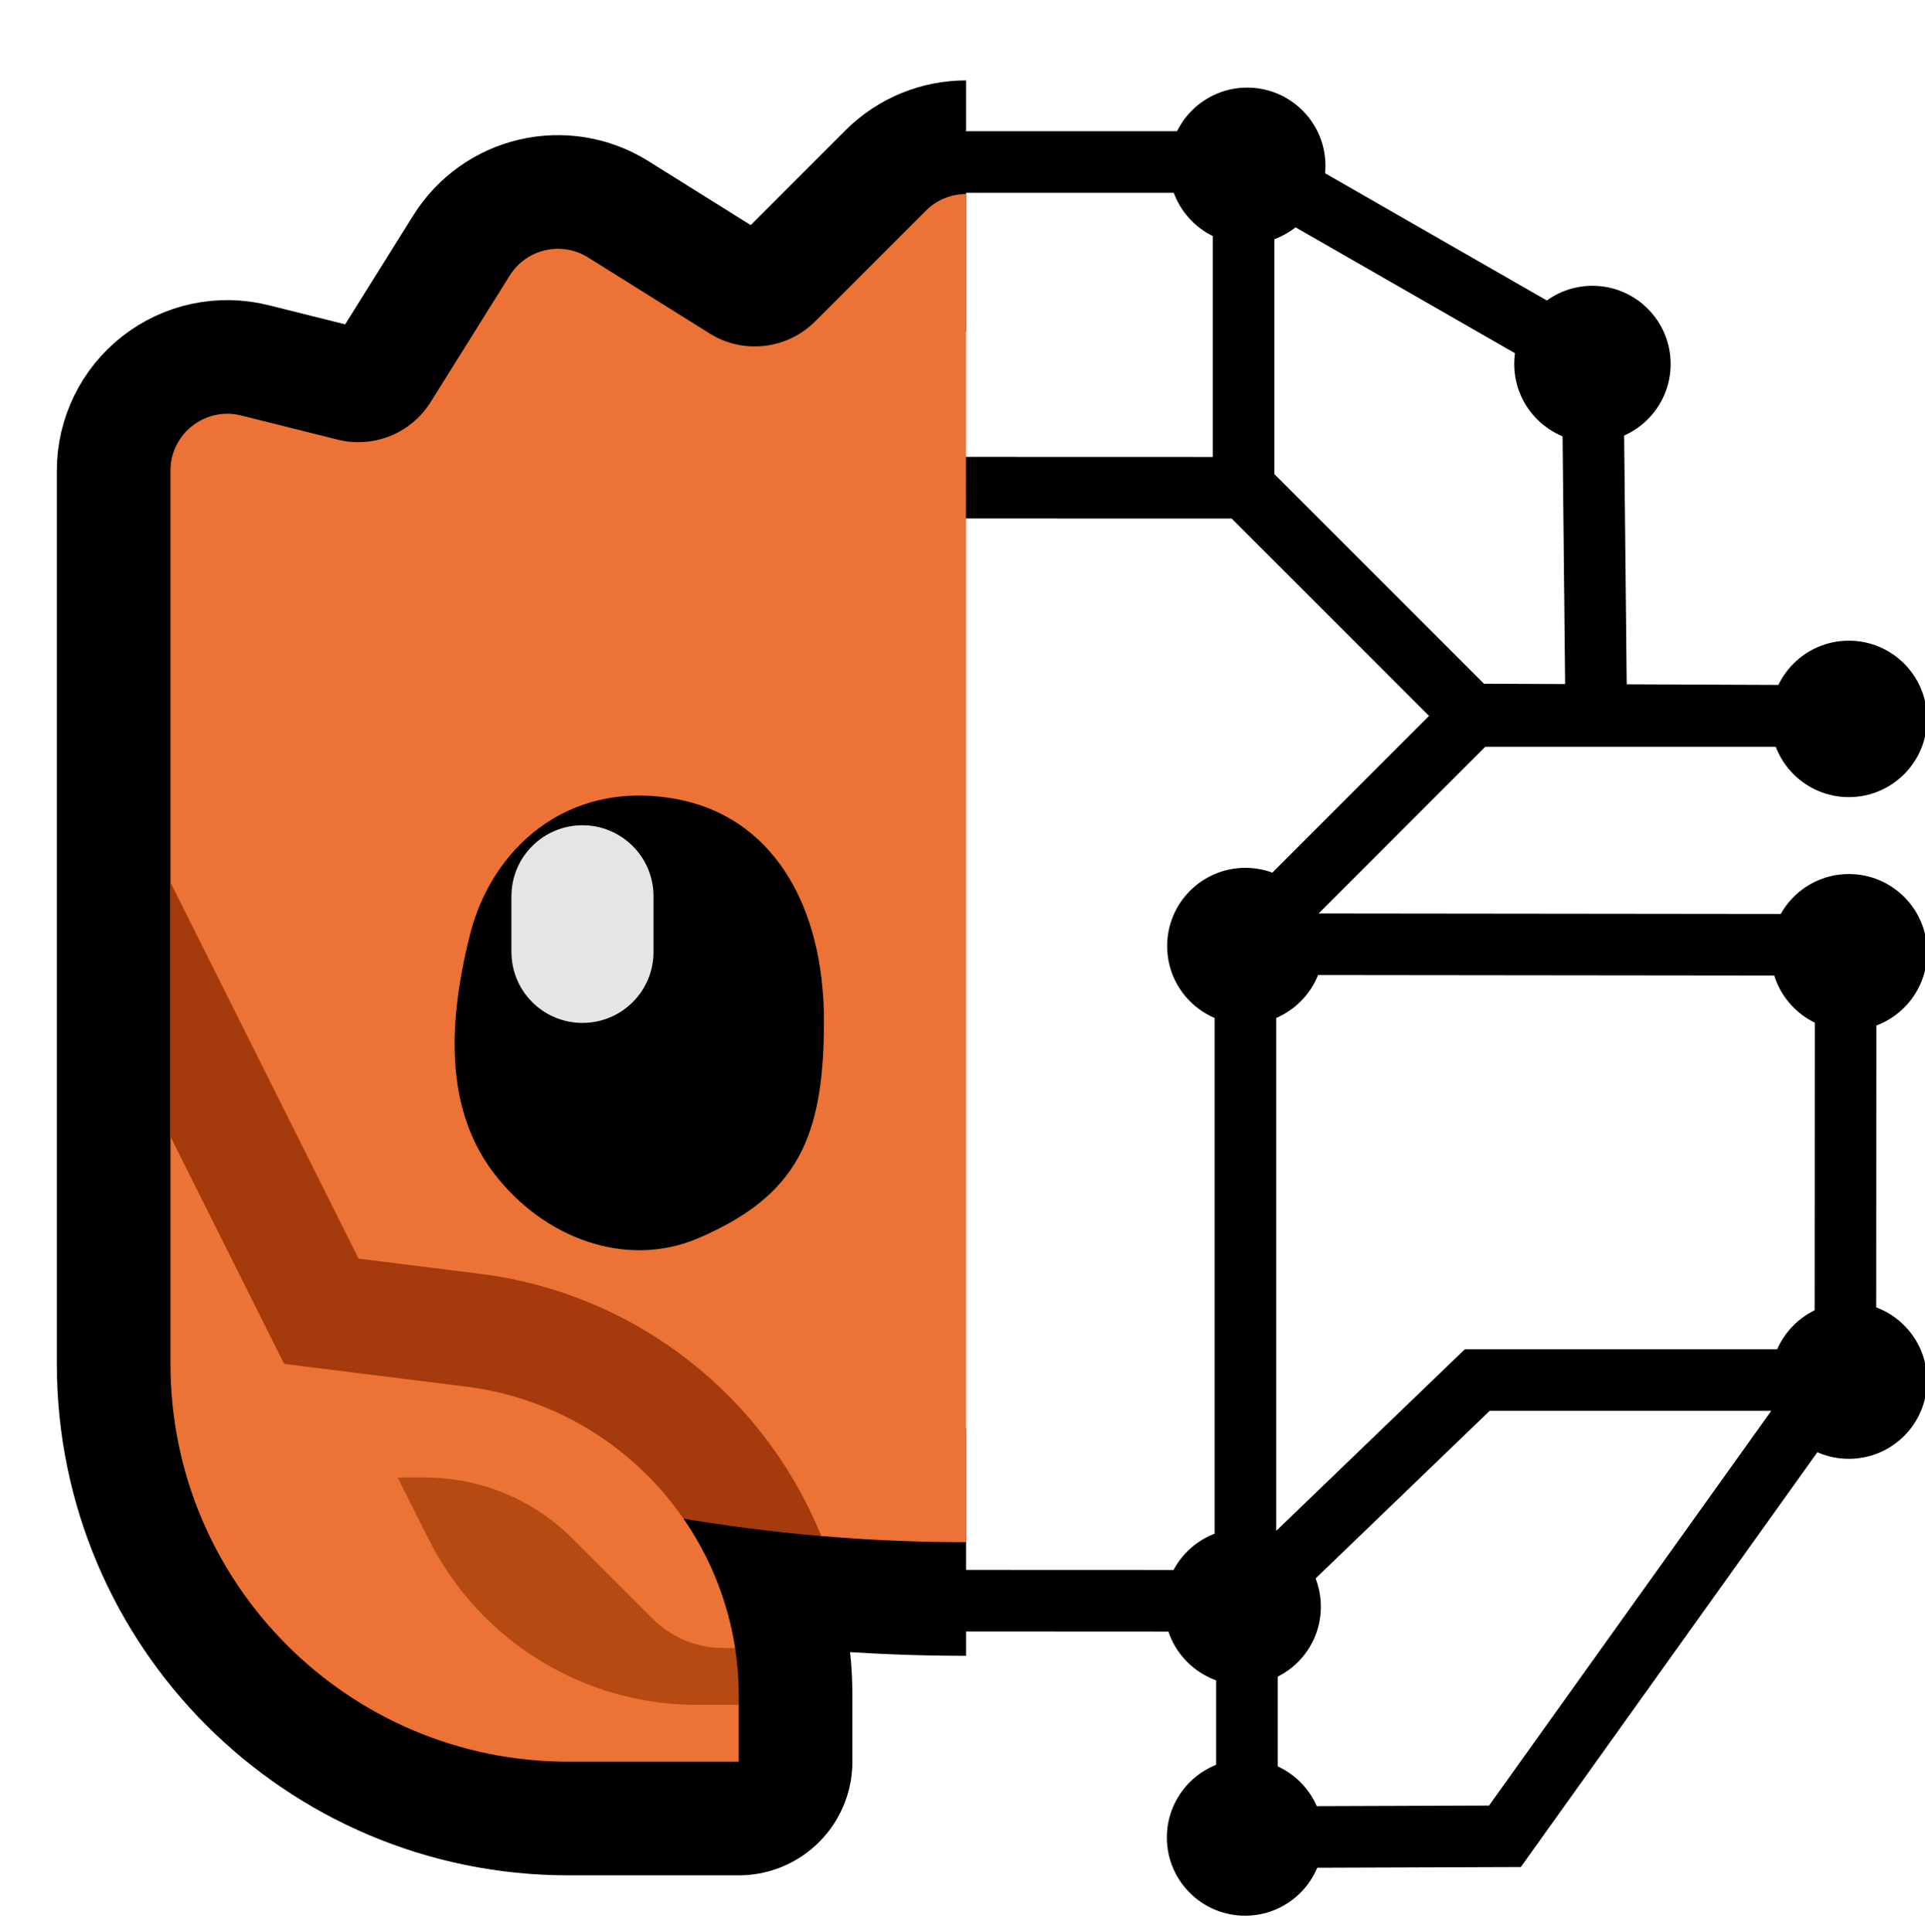 <?xml version="1.0" encoding="UTF-8" standalone="no"?>
<svg
   xmlns:dc="http://purl.org/dc/elements/1.1/"
   xmlns:cc="http://creativecommons.org/ns#"
   xmlns:rdf="http://www.w3.org/1999/02/22-rdf-syntax-ns#"
   xmlns:svg="http://www.w3.org/2000/svg"
   xmlns="http://www.w3.org/2000/svg"
   xmlns:sodipodi="http://sodipodi.sourceforge.net/DTD/sodipodi-0.dtd"
   xmlns:inkscape="http://www.inkscape.org/namespaces/inkscape"
   width="46.883mm"
   height="47.044mm"
   viewBox="0 0 46.883 47.044"
   version="1.1"
   id="svg8"
   inkscape:version="1.0.1 (3bc2e813f5, 2020-09-07)"
   sodipodi:docname="mascot.svg">
  <defs
     id="defs2">
    <clipPath
       clipPathUnits="userSpaceOnUse"
       id="clipPath981">
      <rect
         style="fill:#000000;fill-opacity:1;stroke:#000000;stroke-width:0.725;stroke-miterlimit:4;stroke-dasharray:none;stroke-opacity:1"
         id="rect983"
         width="20.758"
         height="35.151"
         x="-4.194"
         y="-1.22" />
    </clipPath>
    <clipPath
       id="_clip1-3-5">
      <path
         d="M 3,20 V 11.281 H 31 V 20 l -1.514,4.541 -2.359,0.842 c -6.549,2.339 -13.705,2.339 -20.254,0 L 4.514,24.541 Z"
         id="path1063-6" />
    </clipPath>
    <clipPath
       clipPathUnits="userSpaceOnUse"
       id="clipPath1530">
      <rect
         style="opacity:1;fill:#000000;fill-opacity:1;stroke:#000000;stroke-width:0.729;stroke-miterlimit:4;stroke-dasharray:none;stroke-opacity:1"
         id="rect1532"
         width="20.903"
         height="37.39"
         x="-3.903"
         y="-1.686" />
    </clipPath>
    <filter
       inkscape:collect="always"
       style="color-interpolation-filters:sRGB"
       id="filter1648"
       x="-2.2761646e-05"
       width="1"
       y="-2.2761646e-05"
       height="1">
      <feGaussianBlur
         inkscape:collect="always"
         stdDeviation="9.3246092e-06"
         id="feGaussianBlur1650" />
    </filter>
    <filter
       inkscape:collect="always"
       style="color-interpolation-filters:sRGB"
       id="filter1648-5"
       x="-2.2761646e-05"
       width="1"
       y="-2.2761646e-05"
       height="1">
      <feGaussianBlur
         inkscape:collect="always"
         stdDeviation="9.3246092e-06"
         id="feGaussianBlur1650-9" />
    </filter>
    <filter
       inkscape:collect="always"
       style="color-interpolation-filters:sRGB"
       id="filter1648-2"
       x="-2.2761646e-05"
       width="1"
       y="-2.2761646e-05"
       height="1">
      <feGaussianBlur
         inkscape:collect="always"
         stdDeviation="9.3246092e-06"
         id="feGaussianBlur1650-8" />
    </filter>
    <filter
       inkscape:collect="always"
       style="color-interpolation-filters:sRGB"
       id="filter1648-7"
       x="-2.2761646e-05"
       width="1"
       y="-2.2761646e-05"
       height="1">
      <feGaussianBlur
         inkscape:collect="always"
         stdDeviation="9.3246092e-06"
         id="feGaussianBlur1650-3" />
    </filter>
    <filter
       inkscape:collect="always"
       style="color-interpolation-filters:sRGB"
       id="filter1648-1"
       x="-2.2761646e-05"
       width="1"
       y="-2.2761646e-05"
       height="1">
      <feGaussianBlur
         inkscape:collect="always"
         stdDeviation="9.3246092e-06"
         id="feGaussianBlur1650-2" />
    </filter>
    <filter
       inkscape:collect="always"
       style="color-interpolation-filters:sRGB"
       id="filter1648-19"
       x="-2.2761646e-05"
       width="1"
       y="-2.2761646e-05"
       height="1">
      <feGaussianBlur
         inkscape:collect="always"
         stdDeviation="9.3246092e-06"
         id="feGaussianBlur1650-4" />
    </filter>
    <filter
       inkscape:collect="always"
       style="color-interpolation-filters:sRGB"
       id="filter1648-8"
       x="-2.2761646e-05"
       width="1"
       y="-2.2761646e-05"
       height="1">
      <feGaussianBlur
         inkscape:collect="always"
         stdDeviation="9.3246092e-06"
         id="feGaussianBlur1650-45" />
    </filter>
    <filter
       inkscape:collect="always"
       style="color-interpolation-filters:sRGB"
       id="filter1648-8-3"
       x="-2.2761646e-05"
       width="1"
       y="-2.2761646e-05"
       height="1">
      <feGaussianBlur
         inkscape:collect="always"
         stdDeviation="9.3246092e-06"
         id="feGaussianBlur1650-45-6" />
    </filter>
  </defs>
  <sodipodi:namedview
     id="base"
     pagecolor="#ffffff"
     bordercolor="#666666"
     borderopacity="1.0"
     inkscape:pageopacity="0.0"
     inkscape:pageshadow="2"
     inkscape:zoom="1.2615376"
     inkscape:cx="117.66572"
     inkscape:cy="-28.281437"
     inkscape:document-units="mm"
     inkscape:current-layer="layer1"
     inkscape:document-rotation="0"
     showgrid="false"
     inkscape:window-width="1916"
     inkscape:window-height="1048"
     inkscape:window-x="0"
     inkscape:window-y="14"
     inkscape:window-maximized="1" />
  <g
     inkscape:groupmode="layer"
     id="layer2"
     inkscape:label="Image"
     style="display:none;opacity:1;mix-blend-mode:normal"
     transform="translate(-75.559,-117.848)">
    <g
       style="clip-rule:evenodd;display:inline;opacity:0.465;fill-rule:evenodd;stroke-linecap:round;stroke-linejoin:round;stroke-miterlimit:1.5"
       id="g1124"
       transform="matrix(1.384,0,0,1.384,75.559,117.848)">
      <rect
         id="ferris-3"
         x="0"
         y="0"
         width="34"
         height="34"
         style="fill:none" />
      <g
         id="st_outline-6">
        <path
           d="M 3,8.281 C 3,7.973 3.142,7.682 3.385,7.493 3.627,7.303 3.944,7.236 4.243,7.311 4.787,7.447 5.42,7.605 5.942,7.736 6.573,7.893 7.233,7.627 7.578,7.075 7.998,6.404 8.562,5.501 8.97,4.848 9.111,4.623 9.335,4.463 9.593,4.404 c 0.259,-0.06 0.53,-0.015 0.755,0.126 0.625,0.391 1.479,0.924 2.14,1.338 0.592,0.37 1.362,0.282 1.856,-0.212 0.596,-0.596 1.386,-1.386 1.949,-1.949 0.39,-0.39 1.024,-0.39 1.414,0 0.563,0.563 1.353,1.353 1.949,1.949 0.494,0.494 1.264,0.582 1.856,0.212 0.661,-0.414 1.515,-0.947 2.14,-1.338 0.225,-0.141 0.496,-0.186 0.755,-0.126 0.258,0.059 0.482,0.219 0.623,0.444 0.408,0.653 0.972,1.556 1.392,2.227 0.345,0.552 1.005,0.818 1.636,0.661 C 28.58,7.605 29.213,7.447 29.757,7.311 30.056,7.236 30.373,7.303 30.615,7.493 30.858,7.682 31,7.973 31,8.281 V 24 c 0,3.866 -3.134,7 -7,7 -1.68,0 -3,0 -3,0 v -1.158 c 0,-1.152 0.357,-2.229 0.972,-3.118 -3.291,0.551 -6.653,0.551 -9.944,0 C 12.643,27.613 13,28.69 13,29.842 V 31 c 0,0 -1.32,0 -3,0 -3.866,0 -7,-3.134 -7,-7 z"
           style="fill:none;stroke:#ffffff;stroke-width:4.5px"
           id="path1053" />
      </g>
      <g
         id="outline-7">
        <path
           d="M 3,8.281 C 3,7.973 3.142,7.682 3.385,7.493 3.627,7.303 3.944,7.236 4.243,7.311 4.787,7.447 5.42,7.605 5.942,7.736 6.573,7.893 7.233,7.627 7.578,7.075 7.998,6.404 8.562,5.501 8.97,4.848 9.111,4.623 9.335,4.463 9.593,4.404 c 0.259,-0.06 0.53,-0.015 0.755,0.126 0.625,0.391 1.479,0.924 2.14,1.338 0.592,0.37 1.362,0.282 1.856,-0.212 0.596,-0.596 1.386,-1.386 1.949,-1.949 0.39,-0.39 1.024,-0.39 1.414,0 0.563,0.563 1.353,1.353 1.949,1.949 0.494,0.494 1.264,0.582 1.856,0.212 0.661,-0.414 1.515,-0.947 2.14,-1.338 0.225,-0.141 0.496,-0.186 0.755,-0.126 0.258,0.059 0.482,0.219 0.623,0.444 0.408,0.653 0.972,1.556 1.392,2.227 0.345,0.552 1.005,0.818 1.636,0.661 C 28.58,7.605 29.213,7.447 29.757,7.311 30.056,7.236 30.373,7.303 30.615,7.493 30.858,7.682 31,7.973 31,8.281 V 24 c 0,3.866 -3.134,7 -7,7 -1.68,0 -3,0 -3,0 v -1.158 c 0,-1.152 0.357,-2.229 0.972,-3.118 -3.291,0.551 -6.653,0.551 -9.944,0 C 12.643,27.613 13,28.69 13,29.842 V 31 c 0,0 -1.32,0 -3,0 -3.866,0 -7,-3.134 -7,-7 z"
           style="fill:none;stroke:#000000;stroke-width:4px"
           id="path1056" />
      </g>
      <g
         id="emoji-5">
        <path
           d="M 3,20 V 8.281 C 3,7.973 3.142,7.682 3.385,7.493 3.627,7.303 3.944,7.236 4.243,7.311 4.787,7.447 5.42,7.605 5.942,7.736 6.573,7.893 7.233,7.627 7.578,7.075 7.998,6.404 8.562,5.501 8.97,4.848 9.111,4.623 9.335,4.463 9.593,4.404 c 0.259,-0.06 0.53,-0.015 0.755,0.126 0.625,0.391 1.479,0.924 2.14,1.338 0.592,0.37 1.362,0.282 1.856,-0.212 0.596,-0.596 1.386,-1.386 1.949,-1.949 0.39,-0.39 1.024,-0.39 1.414,0 0.563,0.563 1.353,1.353 1.949,1.949 0.494,0.494 1.264,0.582 1.856,0.212 0.661,-0.414 1.515,-0.947 2.14,-1.338 0.225,-0.141 0.496,-0.186 0.755,-0.126 0.258,0.059 0.482,0.219 0.623,0.444 0.408,0.653 0.972,1.556 1.392,2.227 0.345,0.552 1.005,0.818 1.636,0.661 C 28.58,7.605 29.213,7.447 29.757,7.311 30.056,7.236 30.373,7.303 30.615,7.493 30.858,7.682 31,7.973 31,8.281 V 20 l -1.514,4.541 -2.359,-0.158 c -1.68,0.6 -7.577,2.646 -7.579,2.646 -1.696,0.144 -3.401,0.144 -5.096,0 -0.004,0 -5.896,-2.045 -7.579,-2.646 l -2.359,0.158 z"
           style="fill:#ec7235"
           id="path1059" />
        <path
           d="M 3,20 V 11.281 H 31 V 20 l -1.514,4.541 -2.359,0.842 c -6.549,2.339 -13.705,2.339 -20.254,0 L 4.514,24.541 Z"
           style="fill:none"
           id="path1061" />
        <clipPath
           id="_clip1-3">
          <path
             d="M 3,20 V 11.281 H 31 V 20 l -1.514,4.541 -2.359,0.842 c -6.549,2.339 -13.705,2.339 -20.254,0 L 4.514,24.541 Z"
             id="path1063" />
        </clipPath>
        <g
           clip-path="url(#_clip1-3)"
           id="g1070">
          <path
             d="m 21,31 v -1.158 c 0,-2.766 2.06,-5.099 4.804,-5.443 C 27.503,24.187 29,24 29,24 l 4,-8 v 8 c 0,1.857 -0.738,3.637 -2.05,4.95 C 29.637,30.263 27.857,31 26,31 Z"
             style="fill:none;stroke:#a53a0c;stroke-width:4px;stroke-linecap:square"
             id="path1066" />
          <path
             d="M 13,31 V 29.842 C 13,27.076 10.94,24.743 8.196,24.399 6.497,24.187 5,24 5,24 L 1,16 v 8 c 0,1.857 0.738,3.637 2.05,4.95 C 4.363,30.263 6.143,31 8,31 Z"
             style="fill:none;stroke:#a53a0c;stroke-width:4px;stroke-linecap:square"
             id="path1068" />
        </g>
        <g
           id="g1076">
          <path
             d="m 21.064,29 c 0.369,-2.385 2.279,-4.293 4.74,-4.601 C 27.503,24.187 29,24 29,24 l 2,-4 v 4 c 0,3.866 -3.134,7 -7,7 -1.68,0 -3,0 -3,0 v -1 l 0.481,-0.585 z"
             style="fill:#ec7235"
             id="path1072" />
          <path
             d="m 21.064,29 h 0.208 c 0.466,0 0.913,-0.185 1.243,-0.515 0.387,-0.387 0.931,-0.931 1.411,-1.411 C 24.614,26.386 25.546,26 26.518,26 H 27 c 0,0 -0.233,0.467 -0.541,1.081 C 25.565,28.87 23.737,30 21.737,30 H 21 V 29.842 C 21,29.556 21.022,29.275 21.064,29 Z"
             style="fill:#b54b12"
             id="path1074" />
        </g>
        <g
           id="g1082">
          <path
             d="M 12.936,29 C 12.567,26.615 10.657,24.707 8.196,24.399 6.497,24.187 5,24 5,24 L 3,20 v 4 c 0,3.866 3.134,7 7,7 1.68,0 3,0 3,0 v -1 l -0.481,-0.585 z"
             style="fill:#ec7235"
             id="path1078" />
          <path
             d="M 12.936,29 H 12.728 C 12.262,29 11.815,28.815 11.485,28.485 11.098,28.098 10.554,27.554 10.074,27.074 9.386,26.386 8.454,26 7.482,26 H 7 c 0,0 0.233,0.467 0.541,1.081 C 8.435,28.87 10.263,30 12.263,30 H 13 V 29.842 C 13,29.556 12.978,29.275 12.936,29 Z"
             style="fill:#b54b12"
             id="path1080" />
        </g>
        <path
           d="m 23.376,14.056 c -1.937,-0.341 -3.231,0.919 -3.601,2.373 -0.448,1.763 -0.375,3.18 0.418,4.218 0.872,1.142 2.33,1.688 3.605,1.137 C 25.522,21.039 26,20.032 26,17.971 c 0,-2.06 -0.921,-3.614 -2.624,-3.915 z"
           id="path1084" />
        <path
           d="m 11.876,14.056 c -1.937,-0.341 -3.231,0.919 -3.601,2.373 -0.448,1.763 -0.375,3.18 0.418,4.218 0.872,1.142 2.33,1.688 3.605,1.137 1.724,-0.745 2.202,-1.752 2.202,-3.813 0,-2.06 -0.921,-3.614 -2.624,-3.915 z"
           id="path1086" />
        <path
           d="m 23,15.77 c 0,-0.331 -0.131,-0.648 -0.366,-0.882 -0.234,-0.234 -0.551,-0.366 -0.882,-0.366 -10e-4,0 -0.003,0 -0.004,0 -0.331,0 -0.648,0.132 -0.882,0.366 -0.235,0.234 -0.366,0.551 -0.366,0.882 0,0.32 0,0.663 0,0.982 0,0.331 0.131,0.648 0.366,0.882 0.234,0.235 0.551,0.366 0.882,0.366 10e-4,0 0.003,0 0.004,0 0.331,0 0.648,-0.131 0.882,-0.366 C 22.869,17.4 23,17.083 23,16.752 23,16.433 23,16.09 23,15.77 Z"
           style="fill:#e5e5e5"
           id="path1088" />
        <path
           d="m 11.5,15.77 c 0,-0.331 -0.131,-0.648 -0.366,-0.882 -0.234,-0.234 -0.551,-0.366 -0.882,-0.366 -0.001,0 -0.003,0 -0.004,0 -0.331,0 -0.648,0.132 -0.882,0.366 C 9.131,15.122 9,15.439 9,15.77 9,16.09 9,16.433 9,16.752 9,17.083 9.131,17.4 9.366,17.634 9.6,17.869 9.917,18 10.248,18 c 0.001,0 0.003,0 0.004,0 0.331,0 0.648,-0.131 0.882,-0.366 0.235,-0.234 0.366,-0.551 0.366,-0.882 0,-0.319 0,-0.662 0,-0.982 z"
           style="fill:#e5e5e5"
           id="path1090" />
      </g>
    </g>
  </g>
  <g
     inkscape:label="Ebene 1"
     inkscape:groupmode="layer"
     id="layer1"
     style="display:inline;opacity:1"
     transform="translate(-75.559,-117.848)">
    <g
       style="clip-rule:evenodd;display:inline;opacity:1;mix-blend-mode:normal;fill-rule:evenodd;stroke-linecap:round;stroke-linejoin:round;stroke-miterlimit:1.5"
       id="g1124-2"
       transform="matrix(1.384,0,0,1.384,75.559,117.848)"
       clip-path="url(#clipPath1530)">
      <rect
         id="ferris-3-9"
         x="0"
         y="0"
         width="34"
         height="34"
         style="fill:none" />
      <g
         id="st_outline-6-1">
        <path
           d="M 3,8.281 C 3,7.973 3.142,7.682 3.385,7.493 3.627,7.303 3.944,7.236 4.243,7.311 4.787,7.447 5.42,7.605 5.942,7.736 6.573,7.893 7.233,7.627 7.578,7.075 7.998,6.404 8.562,5.501 8.97,4.848 9.111,4.623 9.335,4.463 9.593,4.404 c 0.259,-0.06 0.53,-0.015 0.755,0.126 0.625,0.391 1.479,0.924 2.14,1.338 0.592,0.37 1.362,0.282 1.856,-0.212 0.596,-0.596 1.386,-1.386 1.949,-1.949 0.39,-0.39 1.024,-0.39 1.414,0 0.563,0.563 1.353,1.353 1.949,1.949 0.494,0.494 1.264,0.582 1.856,0.212 0.661,-0.414 1.515,-0.947 2.14,-1.338 0.225,-0.141 0.496,-0.186 0.755,-0.126 0.258,0.059 0.482,0.219 0.623,0.444 0.408,0.653 0.972,1.556 1.392,2.227 0.345,0.552 1.005,0.818 1.636,0.661 C 28.58,7.605 29.213,7.447 29.757,7.311 30.056,7.236 30.373,7.303 30.615,7.493 30.858,7.682 31,7.973 31,8.281 V 24 c 0,3.866 -3.134,7 -7,7 -1.68,0 -3,0 -3,0 v -1.158 c 0,-1.152 0.357,-2.229 0.972,-3.118 -3.291,0.551 -6.653,0.551 -9.944,0 C 12.643,27.613 13,28.69 13,29.842 V 31 c 0,0 -1.32,0 -3,0 -3.866,0 -7,-3.134 -7,-7 z"
           style="fill:none;stroke:#ffffff;stroke-width:4.5px"
           id="path1053-2" />
      </g>
      <g
         id="outline-7-7">
        <path
           d="M 3,8.281 C 3,7.973 3.142,7.682 3.385,7.493 3.627,7.303 3.944,7.236 4.243,7.311 4.787,7.447 5.42,7.605 5.942,7.736 6.573,7.893 7.233,7.627 7.578,7.075 7.998,6.404 8.562,5.501 8.97,4.848 9.111,4.623 9.335,4.463 9.593,4.404 c 0.259,-0.06 0.53,-0.015 0.755,0.126 0.625,0.391 1.479,0.924 2.14,1.338 0.592,0.37 1.362,0.282 1.856,-0.212 0.596,-0.596 1.386,-1.386 1.949,-1.949 0.39,-0.39 1.024,-0.39 1.414,0 0.563,0.563 1.353,1.353 1.949,1.949 0.494,0.494 1.264,0.582 1.856,0.212 0.661,-0.414 1.515,-0.947 2.14,-1.338 0.225,-0.141 0.496,-0.186 0.755,-0.126 0.258,0.059 0.482,0.219 0.623,0.444 0.408,0.653 0.972,1.556 1.392,2.227 0.345,0.552 1.005,0.818 1.636,0.661 C 28.58,7.605 29.213,7.447 29.757,7.311 30.056,7.236 30.373,7.303 30.615,7.493 30.858,7.682 31,7.973 31,8.281 V 24 c 0,3.866 -3.134,7 -7,7 -1.68,0 -3,0 -3,0 v -1.158 c 0,-1.152 0.357,-2.229 0.972,-3.118 -3.291,0.551 -6.653,0.551 -9.944,0 C 12.643,27.613 13,28.69 13,29.842 V 31 c 0,0 -1.32,0 -3,0 -3.866,0 -7,-3.134 -7,-7 z"
           style="fill:none;stroke:#000000;stroke-width:4px"
           id="path1056-0" />
      </g>
      <g
         id="emoji-5-9">
        <path
           d="M 3,20 V 8.281 C 3,7.973 3.142,7.682 3.385,7.493 3.627,7.303 3.944,7.236 4.243,7.311 4.787,7.447 5.42,7.605 5.942,7.736 6.573,7.893 7.233,7.627 7.578,7.075 7.998,6.404 8.562,5.501 8.97,4.848 9.111,4.623 9.335,4.463 9.593,4.404 c 0.259,-0.06 0.53,-0.015 0.755,0.126 0.625,0.391 1.479,0.924 2.14,1.338 0.592,0.37 1.362,0.282 1.856,-0.212 0.596,-0.596 1.386,-1.386 1.949,-1.949 0.39,-0.39 1.024,-0.39 1.414,0 0.563,0.563 1.353,1.353 1.949,1.949 0.494,0.494 1.264,0.582 1.856,0.212 0.661,-0.414 1.515,-0.947 2.14,-1.338 0.225,-0.141 0.496,-0.186 0.755,-0.126 0.258,0.059 0.482,0.219 0.623,0.444 0.408,0.653 0.972,1.556 1.392,2.227 0.345,0.552 1.005,0.818 1.636,0.661 C 28.58,7.605 29.213,7.447 29.757,7.311 30.056,7.236 30.373,7.303 30.615,7.493 30.858,7.682 31,7.973 31,8.281 V 20 l -1.514,4.541 -2.359,-0.158 c -1.68,0.6 -7.577,2.646 -7.579,2.646 -1.696,0.144 -3.401,0.144 -5.096,0 -0.004,0 -5.896,-2.045 -7.579,-2.646 l -2.359,0.158 z"
           style="fill:#ec7235"
           id="path1059-3" />
        <path
           d="M 3,20 V 11.281 H 31 V 20 l -1.514,4.541 -2.359,0.842 c -6.549,2.339 -13.705,2.339 -20.254,0 L 4.514,24.541 Z"
           style="fill:none"
           id="path1061-6" />
        <clipPath
           id="clipPath1427">
          <path
             d="M 3,20 V 11.281 H 31 V 20 l -1.514,4.541 -2.359,0.842 c -6.549,2.339 -13.705,2.339 -20.254,0 L 4.514,24.541 Z"
             id="path1425" />
        </clipPath>
        <g
           clip-path="url(#_clip1-3-5)"
           id="g1070-0">
          <path
             d="m 21,31 v -1.158 c 0,-2.766 2.06,-5.099 4.804,-5.443 C 27.503,24.187 29,24 29,24 l 4,-8 v 8 c 0,1.857 -0.738,3.637 -2.05,4.95 C 29.637,30.263 27.857,31 26,31 Z"
             style="fill:none;stroke:#a53a0c;stroke-width:4px;stroke-linecap:square"
             id="path1066-6" />
          <path
             d="M 13,31 V 29.842 C 13,27.076 10.94,24.743 8.196,24.399 6.497,24.187 5,24 5,24 L 1,16 v 8 c 0,1.857 0.738,3.637 2.05,4.95 C 4.363,30.263 6.143,31 8,31 Z"
             style="fill:none;stroke:#a53a0c;stroke-width:4px;stroke-linecap:square"
             id="path1068-2" />
        </g>
        <g
           id="g1076-6">
          <path
             d="m 21.064,29 c 0.369,-2.385 2.279,-4.293 4.74,-4.601 C 27.503,24.187 29,24 29,24 l 2,-4 v 4 c 0,3.866 -3.134,7 -7,7 -1.68,0 -3,0 -3,0 v -1 l 0.481,-0.585 z"
             style="fill:#ec7235"
             id="path1072-1" />
          <path
             d="m 21.064,29 h 0.208 c 0.466,0 0.913,-0.185 1.243,-0.515 0.387,-0.387 0.931,-0.931 1.411,-1.411 C 24.614,26.386 25.546,26 26.518,26 H 27 c 0,0 -0.233,0.467 -0.541,1.081 C 25.565,28.87 23.737,30 21.737,30 H 21 V 29.842 C 21,29.556 21.022,29.275 21.064,29 Z"
             style="fill:#b54b12"
             id="path1074-8" />
        </g>
        <g
           id="g1082-7">
          <path
             d="M 12.936,29 C 12.567,26.615 10.657,24.707 8.196,24.399 6.497,24.187 5,24 5,24 L 3,20 v 4 c 0,3.866 3.134,7 7,7 1.68,0 3,0 3,0 v -1 l -0.481,-0.585 z"
             style="fill:#ec7235"
             id="path1078-9" />
          <path
             d="M 12.936,29 H 12.728 C 12.262,29 11.815,28.815 11.485,28.485 11.098,28.098 10.554,27.554 10.074,27.074 9.386,26.386 8.454,26 7.482,26 H 7 c 0,0 0.233,0.467 0.541,1.081 C 8.435,28.87 10.263,30 12.263,30 H 13 V 29.842 C 13,29.556 12.978,29.275 12.936,29 Z"
             style="fill:#b54b12"
             id="path1080-2" />
        </g>
        <path
           d="m 23.376,14.056 c -1.937,-0.341 -3.231,0.919 -3.601,2.373 -0.448,1.763 -0.375,3.18 0.418,4.218 0.872,1.142 2.33,1.688 3.605,1.137 C 25.522,21.039 26,20.032 26,17.971 c 0,-2.06 -0.921,-3.614 -2.624,-3.915 z"
           id="path1084-0" />
        <path
           d="m 11.876,14.056 c -1.937,-0.341 -3.231,0.919 -3.601,2.373 -0.448,1.763 -0.375,3.18 0.418,4.218 0.872,1.142 2.33,1.688 3.605,1.137 1.724,-0.745 2.202,-1.752 2.202,-3.813 0,-2.06 -0.921,-3.614 -2.624,-3.915 z"
           id="path1086-2" />
        <path
           d="m 23,15.77 c 0,-0.331 -0.131,-0.648 -0.366,-0.882 -0.234,-0.234 -0.551,-0.366 -0.882,-0.366 -10e-4,0 -0.003,0 -0.004,0 -0.331,0 -0.648,0.132 -0.882,0.366 -0.235,0.234 -0.366,0.551 -0.366,0.882 0,0.32 0,0.663 0,0.982 0,0.331 0.131,0.648 0.366,0.882 0.234,0.235 0.551,0.366 0.882,0.366 10e-4,0 0.003,0 0.004,0 0.331,0 0.648,-0.131 0.882,-0.366 C 22.869,17.4 23,17.083 23,16.752 23,16.433 23,16.09 23,15.77 Z"
           style="fill:#e5e5e5"
           id="path1088-3" />
        <path
           d="m 11.5,15.77 c 0,-0.331 -0.131,-0.648 -0.366,-0.882 -0.234,-0.234 -0.551,-0.366 -0.882,-0.366 -0.001,0 -0.003,0 -0.004,0 -0.331,0 -0.648,0.132 -0.882,0.366 C 9.131,15.122 9,15.439 9,15.77 9,16.09 9,16.433 9,16.752 9,17.083 9.131,17.4 9.366,17.634 9.6,17.869 9.917,18 10.248,18 c 0.001,0 0.003,0 0.004,0 0.331,0 0.648,-0.131 0.882,-0.366 0.235,-0.234 0.366,-0.551 0.366,-0.882 0,-0.319 0,-0.662 0,-0.982 z"
           style="fill:#e5e5e5"
           id="path1090-7" />
      </g>
    </g>
    <circle
       style="display:inline;opacity:1;mix-blend-mode:normal;fill:#000000;fill-opacity:1;stroke:none;stroke-width:0;stroke-miterlimit:4;stroke-dasharray:none;stroke-opacity:1;filter:url(#filter1648-2)"
       id="path1534-9"
       cx="105.095"
       cy="121.982"
       r="0.492"
       transform="matrix(3.872,0,0,3.872,-286.341,-336.958)" />
    <circle
       style="display:inline;opacity:1;mix-blend-mode:normal;fill:#000000;fill-opacity:1;stroke:none;stroke-width:0;stroke-miterlimit:4;stroke-dasharray:none;stroke-opacity:1;filter:url(#filter1648-7)"
       id="path1534-6"
       cx="105.095"
       cy="121.982"
       r="0.492"
       transform="matrix(3.872,0,0,3.872,-301.038,-331.426)" />
    <circle
       style="display:inline;opacity:1;mix-blend-mode:normal;fill:#000000;fill-opacity:1;stroke:none;stroke-width:0;stroke-miterlimit:4;stroke-dasharray:none;stroke-opacity:1;filter:url(#filter1648-19)"
       id="path1534-7"
       cx="105.095"
       cy="121.982"
       r="0.492"
       transform="matrix(3.872,0,0,3.872,-286.341,-320.842)" />
    <circle
       style="display:inline;opacity:1;mix-blend-mode:normal;fill:#000000;fill-opacity:1;stroke:none;stroke-width:0;stroke-miterlimit:4;stroke-dasharray:none;stroke-opacity:1;filter:url(#filter1648-8-3)"
       id="path1534-0-1"
       cx="105.095"
       cy="121.982"
       r="0.492"
       transform="matrix(3.872,0,0,3.872,-286.339,-331.275)" />
    <circle
       style="display:inline;opacity:1;mix-blend-mode:normal;fill:#000000;fill-opacity:1;stroke:none;stroke-width:0;stroke-miterlimit:4;stroke-dasharray:none;stroke-opacity:1;filter:url(#filter1648-1)"
       id="path1534-93"
       cx="105.095"
       cy="121.982"
       r="0.492"
       transform="matrix(3.872,0,0,3.872,-301.105,-315.336)" />
    <circle
       style="display:inline;opacity:1;mix-blend-mode:normal;fill:#000000;fill-opacity:1;stroke:none;stroke-width:0;stroke-miterlimit:4;stroke-dasharray:none;stroke-opacity:1;filter:url(#filter1648-8)"
       id="path1534-0"
       cx="105.095"
       cy="121.982"
       r="0.492"
       transform="matrix(3.872,0,0,3.872,-301.045,-309.716)" />
    <path
       style="display:inline;opacity:1;mix-blend-mode:normal;fill:none;stroke:#000000;stroke-width:1.5;stroke-linecap:butt;stroke-linejoin:miter;stroke-miterlimit:4;stroke-dasharray:none;stroke-opacity:1"
       d="m 99.072,156.831 c 6.819,0 6.856,0.007 6.856,0.007 v 5.753 l 6.283,-0.022 7.944,-11.111 h -8.618 l -5.646,5.435 v -16.077 l 5.531,-5.531 h 9.08 l -8.841,-0.036 -0.237,0.034 -5.556,-5.556 -6.785,-0.002 6.764,0.002 v -7.933 l 8.499,4.876 0.089,8.569"
       id="path1766"
       sodipodi:nodetypes="cccccccccccccccccc" />
    <circle
       style="display:inline;opacity:1;mix-blend-mode:normal;fill:#000000;fill-opacity:1;stroke:none;stroke-width:0;stroke-miterlimit:4;stroke-dasharray:none;stroke-opacity:1;filter:url(#filter1648-5)"
       id="path1534-2"
       cx="105.095"
       cy="121.982"
       r="0.492"
       transform="matrix(3.872,0,0,3.872,-292.585,-345.601)" />
    <path
       style="display:inline;opacity:1;mix-blend-mode:normal;fill:none;stroke:#000000;stroke-width:1.5;stroke-linecap:butt;stroke-linejoin:miter;stroke-miterlimit:4;stroke-dasharray:none;stroke-opacity:1"
       d="m 120.503,151.458 0.006,-10.6 -14.619,-0.016"
       id="path1768"
       sodipodi:nodetypes="ccc" />
    <path
       style="display:inline;opacity:1;mix-blend-mode:normal;fill:none;stroke:#000000;stroke-width:1.5;stroke-linecap:butt;stroke-linejoin:miter;stroke-miterlimit:4;stroke-dasharray:none;stroke-opacity:1"
       d="M 105.846,121.794 H 99.076"
       id="path1770"
       sodipodi:nodetypes="cc" />
    <circle
       style="display:inline;opacity:1;mix-blend-mode:normal;fill:#000000;fill-opacity:1;stroke:none;stroke-width:0;stroke-miterlimit:4;stroke-dasharray:none;stroke-opacity:1;filter:url(#filter1648)"
       id="path1534"
       cx="105.095"
       cy="121.982"
       r="0.492"
       transform="matrix(3.872,0,0,3.872,-300.993,-350.428)" />
  </g>
</svg>
